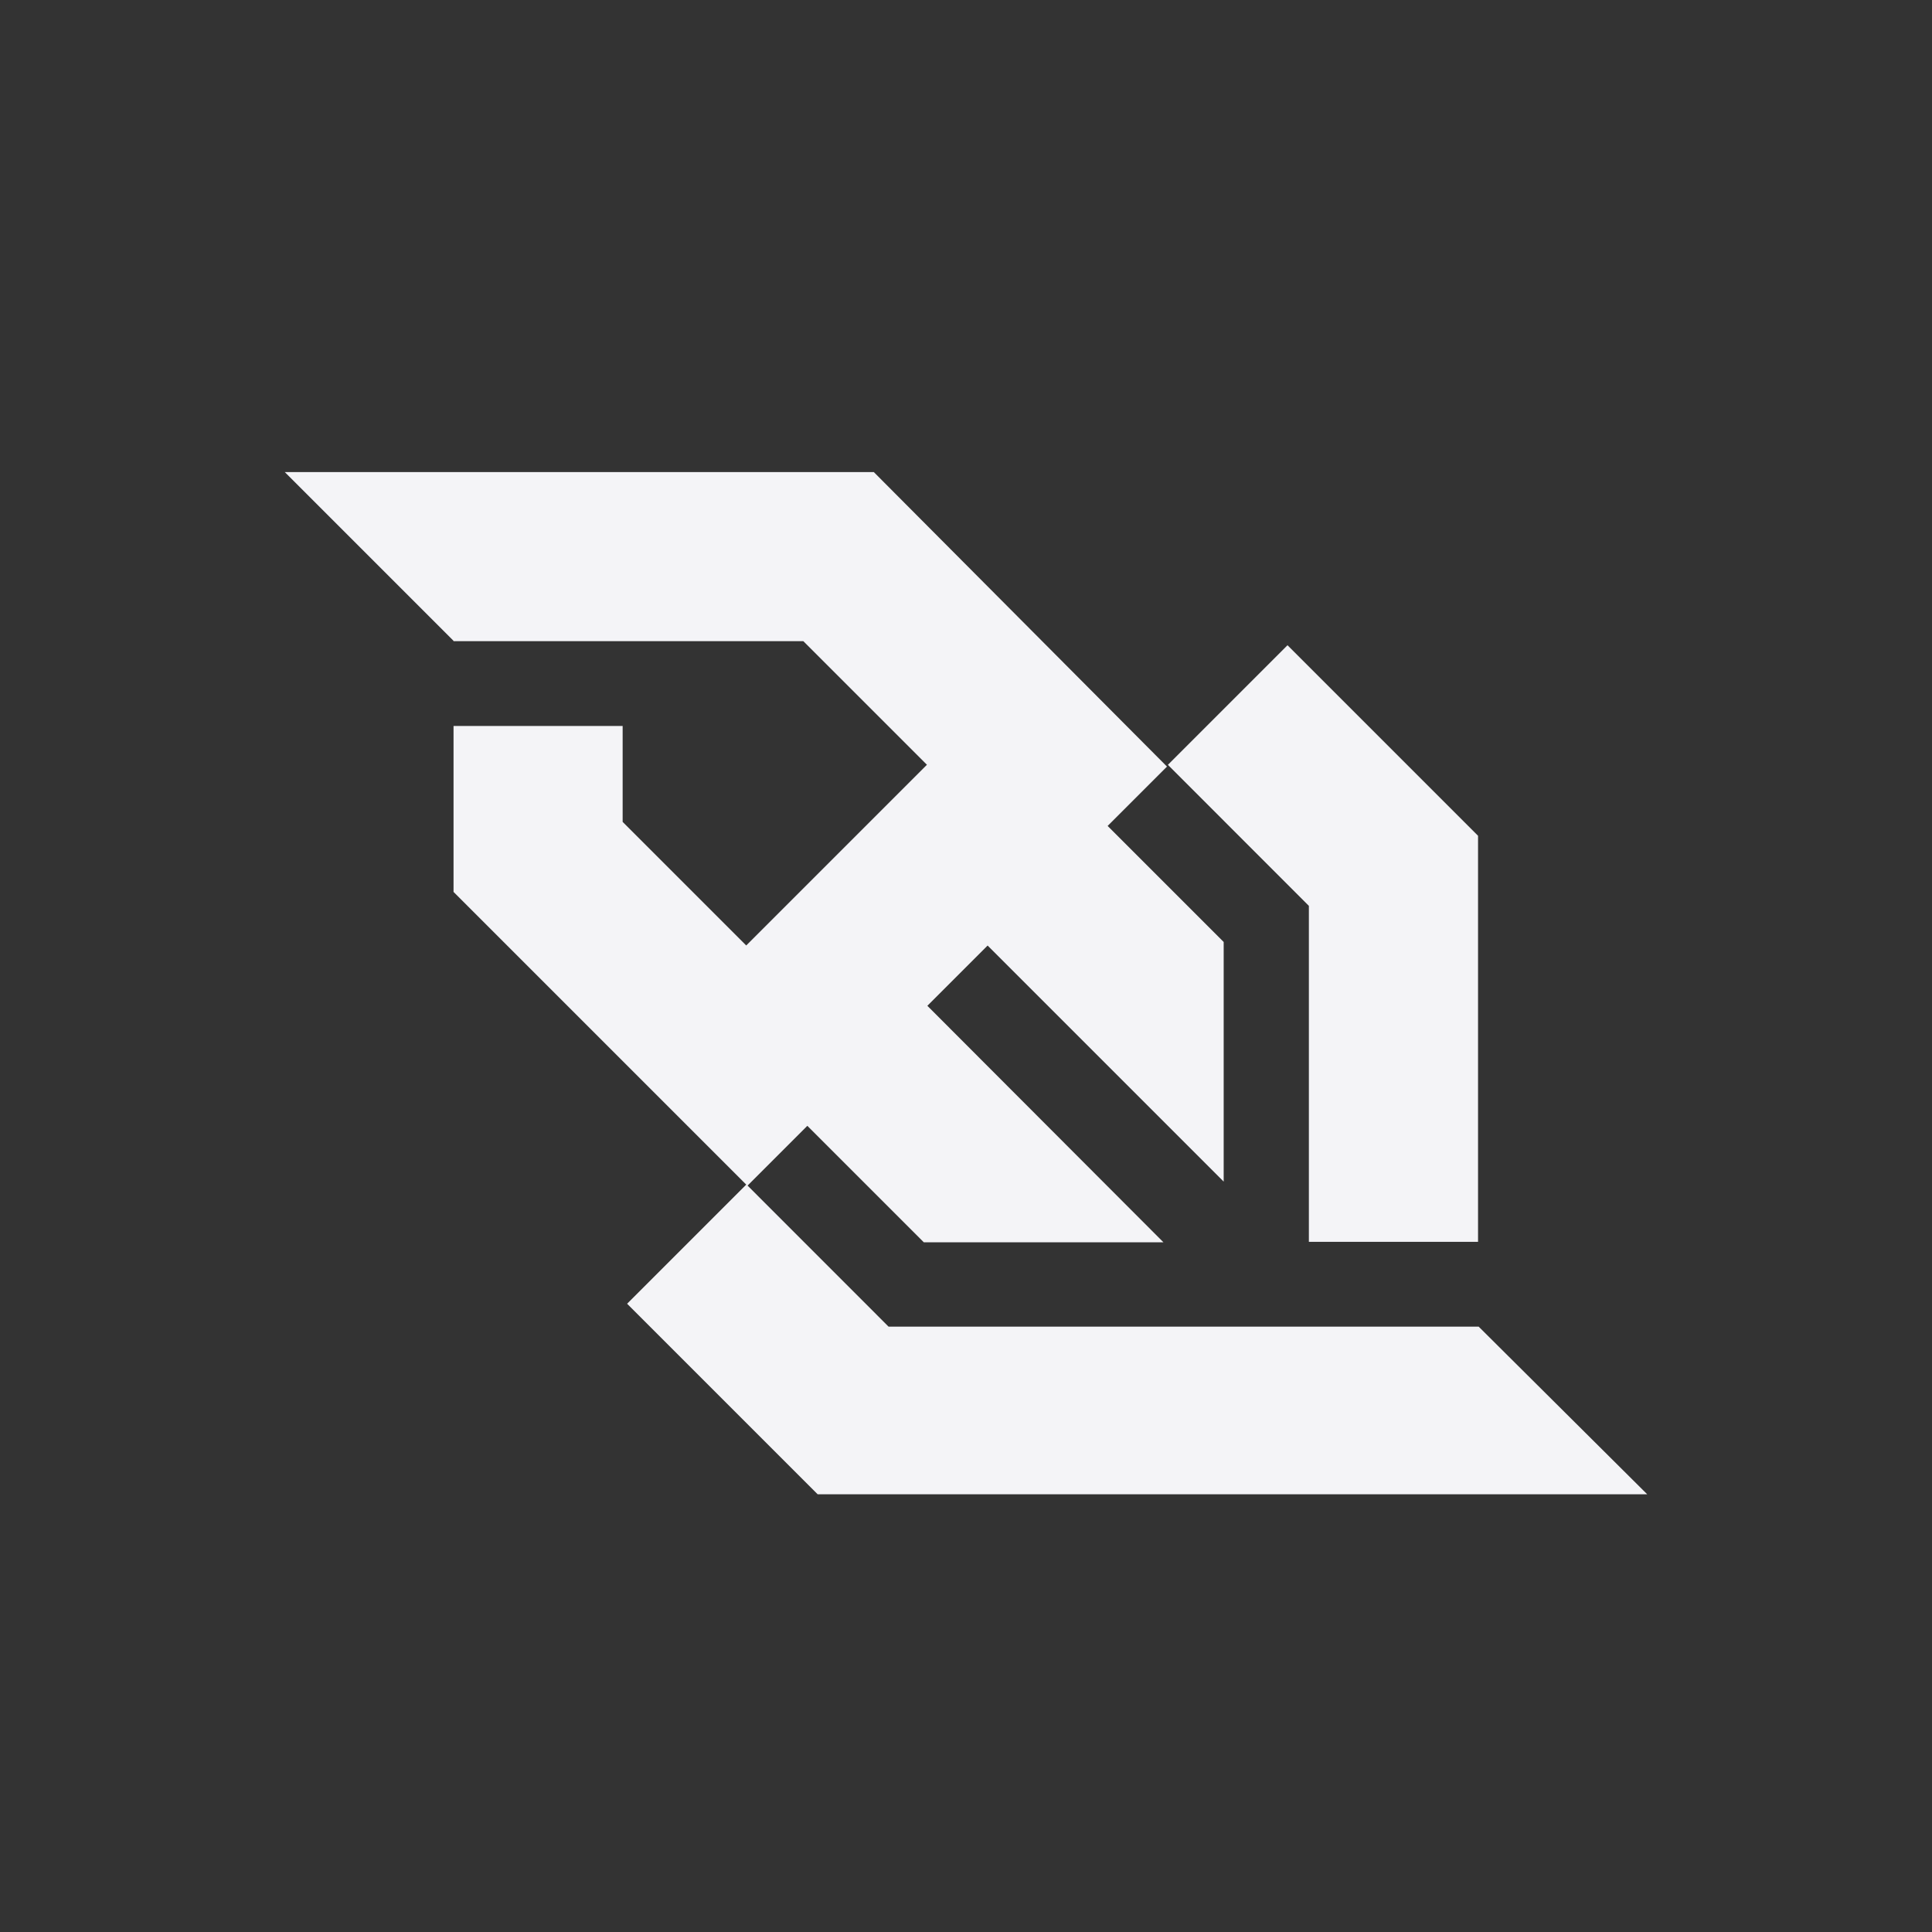 <?xml version="1.0" encoding="utf-8"?>
<!-- Generated by IcoMoon.io -->
<!DOCTYPE svg PUBLIC "-//W3C//DTD SVG 1.1//EN" "http://www.w3.org/Graphics/SVG/1.1/DTD/svg11.dtd">
<svg version="1.1" xmlns="http://www.w3.org/2000/svg" xmlns:xlink="http://www.w3.org/1999/xlink" width="32" height="32" viewBox="0 0 32 32">
<rect x="0" y="0" width="32" height="32" fill="#333333" stroke="none"/>
<path fill="#f4f4f7" d="M21.68 20.569h2.801v-6.726l-3.156-3.156-1.981 1.981 2.335 2.336v5.565zM24.488 21.973h-9.771l-2.335-2.336 0.99-0.99 1.929 1.929h3.969l-3.91-3.917 0.998-0.998 3.91 3.91v-3.969l-1.922-1.922 0.983-0.983-4.856-4.878h-9.756l2.794 2.794v0.007h5.795l2.047 2.047-2.993 2.993-2.047-2.047v-1.589h-2.801v2.749l4.848 4.848-1.973 1.973 3.156 3.156h13.74l-2.794-2.779z"></path>
</svg>
